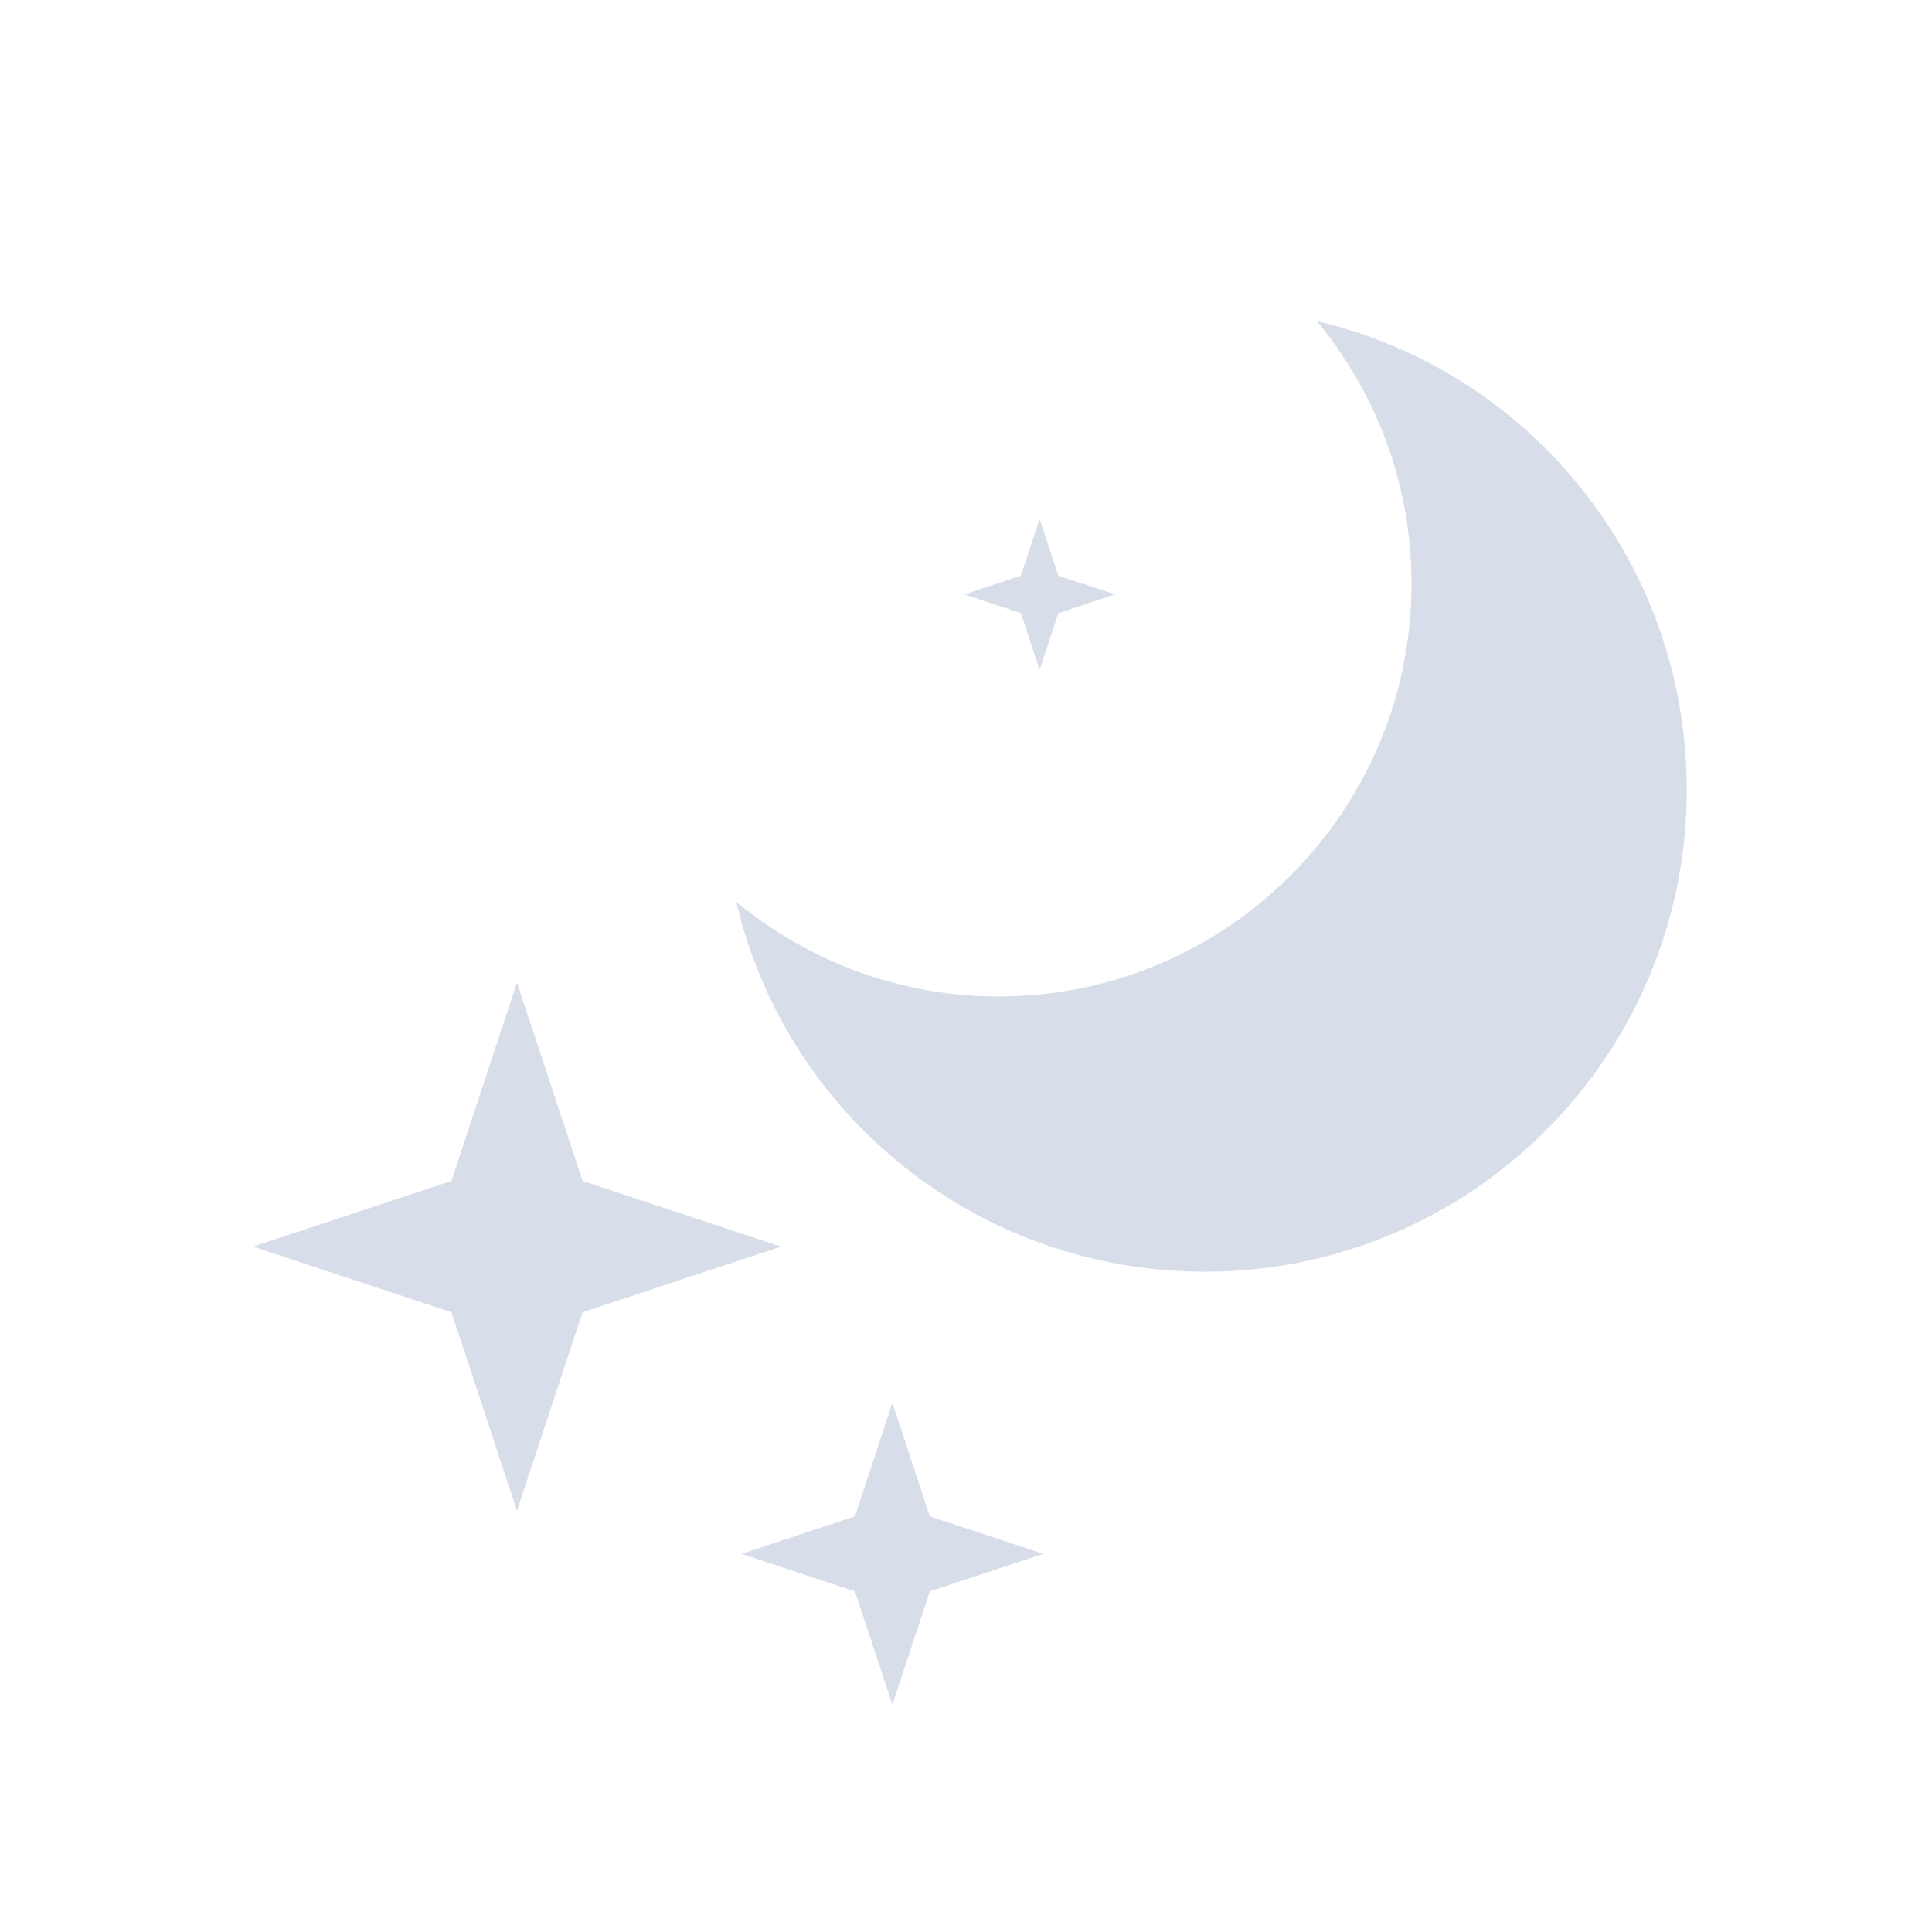 <?xml version='1.0' encoding='UTF-8'?>
<svg xmlns:inkscape="http://www.inkscape.org/namespaces/inkscape" xmlns:sodipodi="http://sodipodi.sourceforge.net/DTD/sodipodi-0.dtd" xmlns="http://www.w3.org/2000/svg" xmlns:svg="http://www.w3.org/2000/svg" xmlns:rdf="http://www.w3.org/1999/02/22-rdf-syntax-ns#" xmlns:cc="http://creativecommons.org/ns#" xmlns:dc="http://purl.org/dc/elements/1.1/" width="64" height="64" version="1.1" viewBox="0 0 16.933 16.933" id="svg7" sodipodi:docname="org.siril.Siril.svg" inkscape:version="1.4 (e7c3feb100, 2024-10-09)">
  <sodipodi:namedview id="namedview7" pagecolor="#9c4444" bordercolor="#000000" borderopacity="0.25" inkscape:showpageshadow="2" inkscape:pageopacity="0.0" inkscape:pagecheckerboard="0" inkscape:deskcolor="#d1d1d1" inkscape:zoom="6.15625" inkscape:cx="15.837563" inkscape:cy="29.725888" inkscape:window-width="1183" inkscape:window-height="941" inkscape:window-x="35" inkscape:window-y="32" inkscape:window-maximized="0" inkscape:current-layer="g7" showgrid="false"/>
  <defs id="defs2">
    <style id="current-color-scheme" type="text/css">.ColorScheme-Text {color:#d8dee9} .ColorScheme-Highlight {color:#3b4252}</style></defs>
  <g id="g7" transform="matrix(0.174,0,0,0.174,3.01,1.789)" style="fill:#999999;fill-opacity:1">
    <g id="g1" transform="matrix(1.9,0,0,1.9,-28.399,-19.29)" style="fill:currentColor" class="ColorScheme-Text">
      <path style="fill:currentColor;fill-opacity:1" d="m 40.754,13.255 c 1.562,1.892 2.509,4.311 2.509,6.956 0,6.045 -4.901,10.947 -10.947,10.947 -2.645,0 -5.063,-0.947 -6.956,-2.509 1.324,5.642 6.383,9.806 12.429,9.806 7.053,0 12.771,-5.718 12.771,-12.771 0,-6.046 -4.164,-11.105 -9.806,-12.429 z" id="path3-7" class="ColorScheme-Text"/>
      <path style="fill:currentColor;fill-opacity:1" d="m 19.548,44.79 -1.739,-5.261 -5.261,-1.739 5.261,-1.739 1.739,-5.261 1.739,5.261 5.261,1.739 -5.261,1.739 z" id="path4" class="ColorScheme-Text"/>
      <path style="fill:currentColor;fill-opacity:1" d="M 29.5,49.935 28.507,46.928 25.5,45.935 28.507,44.941 29.5,41.935 30.493,44.941 33.5,45.935 30.493,46.928 Z" id="path5" class="ColorScheme-Text"/>
      <path style="fill:currentColor;fill-opacity:1" d="M 33.403,22.5 32.907,20.997 31.403,20.5 32.907,20.003 33.403,18.5 33.9,20.003 35.403,20.5 33.9,20.997 Z" id="path6" class="ColorScheme-Text"/>
    </g>
  </g>
  <g id="g9" transform="matrix(0.47,0,0,0.47,4.747,3.747)" style="fill:#999999;fill-opacity:1;stroke:none;stroke-width:0.583;stroke-dasharray:none;stroke-opacity:0.3"/>
  </svg>
